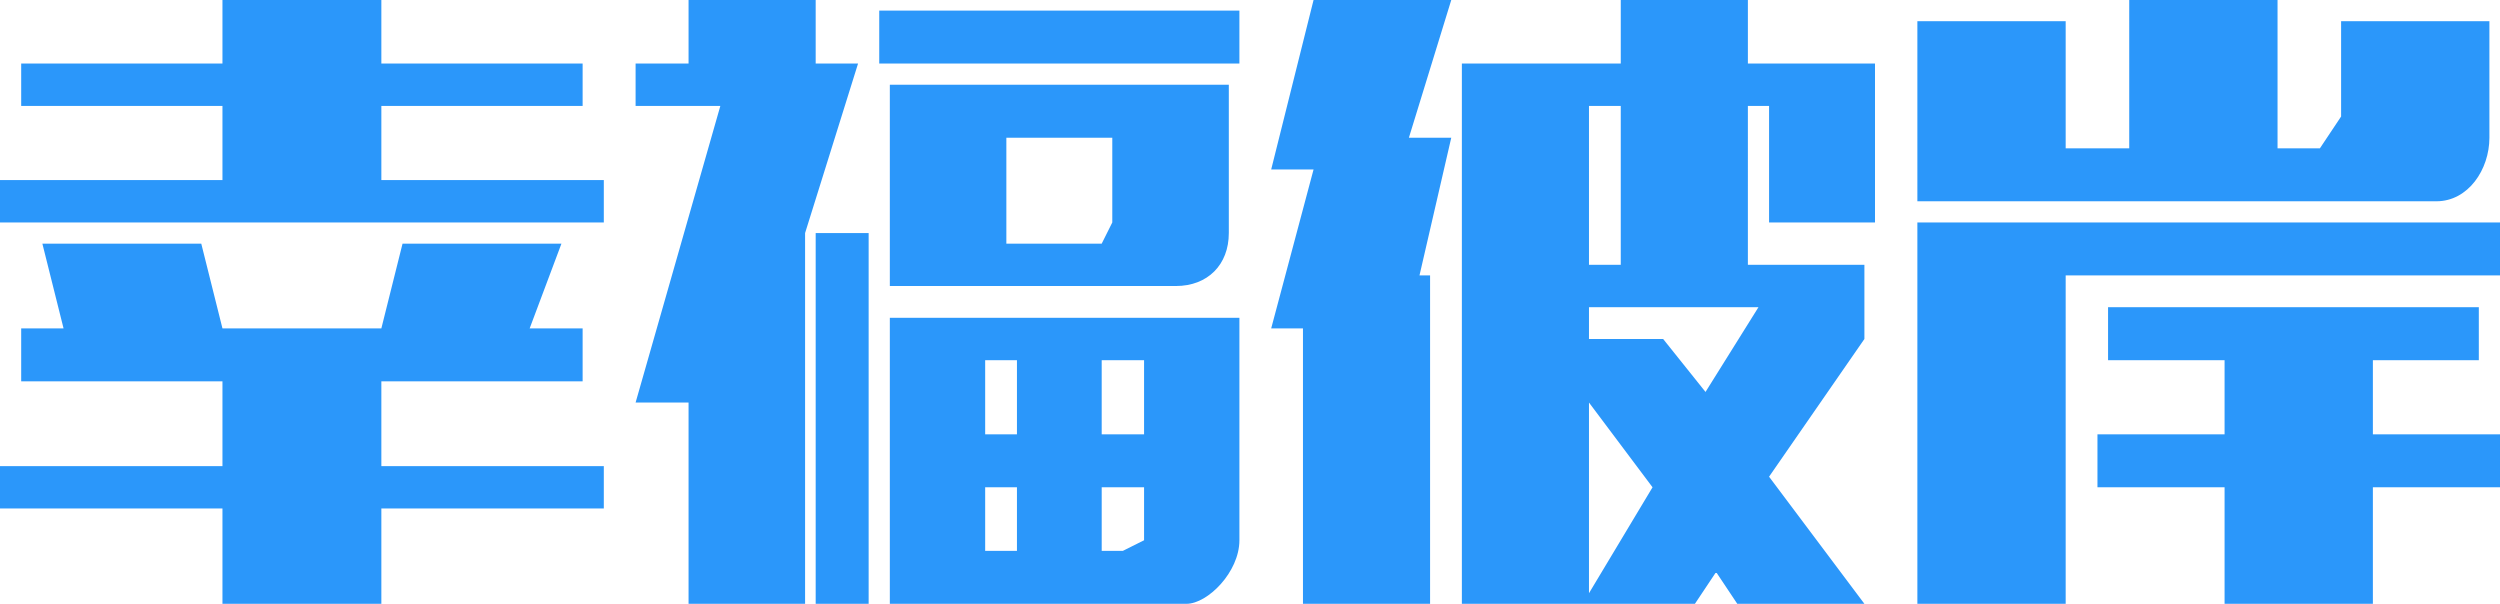 <svg xmlns="http://www.w3.org/2000/svg" width="236" height="57" version="1">
  <g fill="#2b97fa">
    <path d="M19 23l2 8h15l2-8h15l-3 8h5v5H36v8h21v4H36v9H21v-9H0v-4h21v-8H2v-5h4l-2-8h15zM2 6h19V0h15v6h19v4H36v7h21v4H0v-4h21v-7H2V6zM77 0v6h4l-5 16v35H65V38h-5l8-28h-8V6h5V0h12zm5 22v35h-5V22h5zm1-21h34v5H83V1zm34 50c0 3-3 6-5 6H84V30h33v21zm-1-29c0 3-2 5-5 5H84V8h32v14zM93 41h3v-7h-3v7zm0 11h3v-6h-3v6zm2-29h9l1-2v-8H95v10zm9 11v7h4v-7h-4zm2 18l2-1v-5h-4v6h2zM123 57V31h-3l4-15h-4l4-16h13l-4 13h4l-3 13h1v31h-12zm15 0h22l2-3 2 3h12l-9-12 9-13v-7h-11V10h2v11h10V6h-12V0h-12v6h-15v51zm12-47h3v15h-3V10zm0 22v-3h16l-5 8-4-5h-7zm6 14l-6 10V38l6 8zM181 2h14v12h6V0h14v14h4l2-3V2h14v11c0 3-2 6-5 6h-49V2zm0 55h14V26h41v-5h-55v36zm18-23h11v7h-12v5h12v11h14V46h12v-5h-12v-7h10v-5h-35v5z"/>
  </g>
</svg>